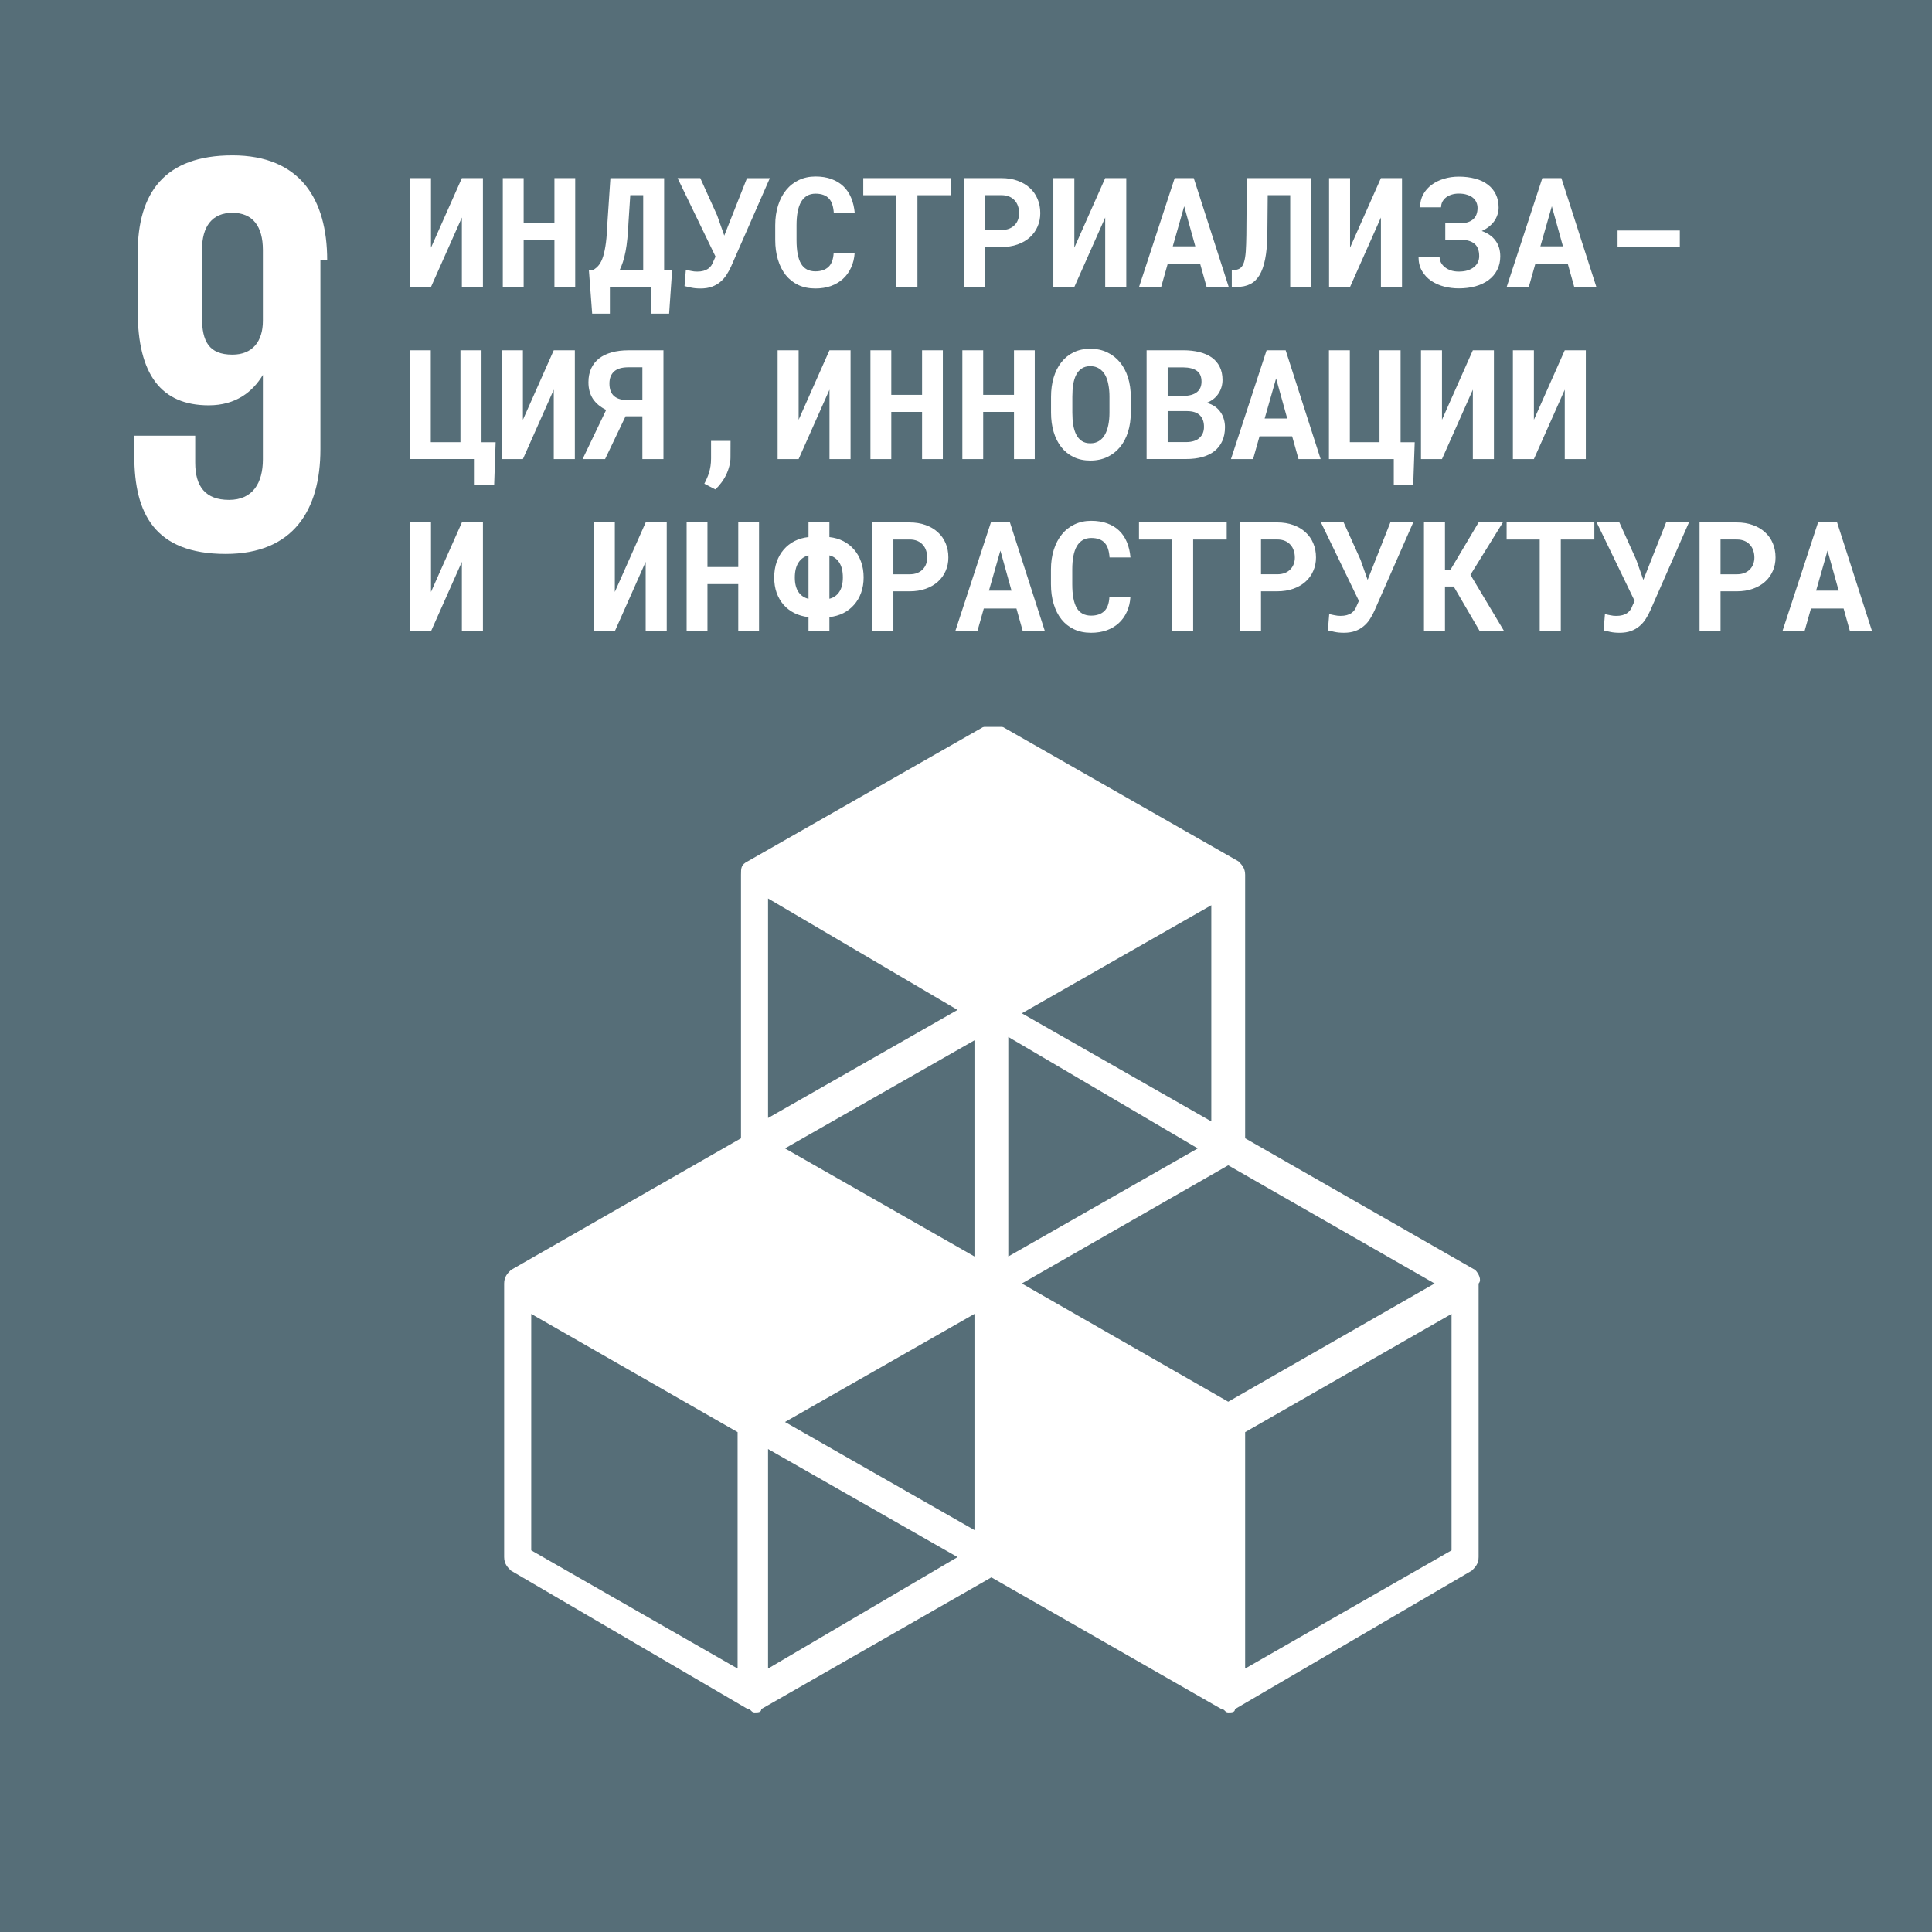 <?xml version="1.0" encoding="UTF-8"?>
<svg id="uuid-c900ec2a-8ad4-45fc-9073-e5eb5ba4bb4f" data-name="Layer 1" xmlns="http://www.w3.org/2000/svg" width="101" height="101" xmlns:xlink="http://www.w3.org/1999/xlink" viewBox="0 0 101 101">
  <rect x="0" y="0" width="101" height="101" fill="#333333" stroke="none"/>
  <defs>
    <clipPath id="uuid-35a4ef4e-3fb2-40e3-ad7b-aef53ac721e1">
      <rect width="101" height="101" fill="none"/>
    </clipPath>
  </defs>
  <g clip-path="url(#uuid-35a4ef4e-3fb2-40e3-ad7b-aef53ac721e1)" fill="none">
    <g>
      <path d="m101,0H0v101h101V0Z" fill="#566e78"/>
      <path d="m77.121,66.392l-12.028-6.886v-13.773c0-.353-.177-.53-.354-.706l-12.382-7.063c-.177-.177-.53-.177-.884,0l-12.382,7.063c-.354.177-.354.353-.354.706v13.773l-12.028,6.886c-.177.177-.354.353-.354.706v14.302c0,.353.177.53.354.706l12.382,7.24c.177,0,.177.177.354.177s.354,0,.354-.177l12.028-6.886,12.028,6.886c.177,0,.177.177.353.177.177,0,.354,0,.354-.177l12.382-7.24c.177-.177.354-.353.354-.706v-14.302c.177-.177,0-.53-.177-.706Zm-26.179,13.596l-9.905-5.65,9.905-5.65v11.301Zm11.674-19.953l-9.905,5.65v-11.477l9.905,5.827Zm-11.674,5.65l-9.905-5.65,9.905-5.65v11.301Zm2.477,1.413l10.789-6.18,10.79,6.18-10.79,6.18-10.789-6.18Zm9.905-8.475l-9.905-5.65,9.905-5.65v11.301Zm-13.266-5.827l-9.906,5.65v-11.477l9.906,5.827Zm-11.498,34.432l-10.789-6.18v-12.36l10.789,6.18v12.36Zm1.592,0v-11.477l9.906,5.65-9.906,5.827Zm35.731-6.18l-10.79,6.18v-12.36l10.79-6.18v12.36Z" fill="#fff" fill-rule="evenodd"/>
      <path d="m17.104,13.596c0-3.178-1.415-5.474-4.953-5.474s-4.953,1.942-4.953,5.121v3.002c0,3.355,1.239,4.944,3.715,4.944,1.415,0,2.299-.706,2.83-1.589v4.414c0,1.236-.531,2.119-1.769,2.119s-1.769-.706-1.769-1.942v-1.413h-3.184v1.059c0,3.002,1.062,5.121,4.776,5.121,3.538,0,4.953-2.295,4.953-5.474v-9.888h.354Zm-3.361,3.178c0,1.059-.531,1.766-1.592,1.766-1.238,0-1.592-.706-1.592-1.942v-3.531c0-1.236.531-1.942,1.592-1.942s1.592.706,1.592,1.942v3.708Z" fill="#fff" fill-rule="evenodd"/>
      <path d="m25.472,8.476h-1.239v8.476h1.239v-8.476Z" fill="#fff"/>
      <path d="m27.063,11.654v5.297h-1.238v-8.476h1.415l1.592,4.768v-4.768h1.238v8.476h-1.238l-1.769-5.297Z" fill="#fff" fill-rule="evenodd"/>
      <path d="m34.846,10.771v3.885c0,1.236-.531,2.295-2.123,2.295h-2.122v-8.476h2.122c1.592,0,2.123.883,2.123,2.295Zm-2.3,4.944c.531,0,.885-.353.885-.883v-4.414c0-.53-.177-.883-.885-.883h-.53v6.18h.53Z" fill="#fff" fill-rule="evenodd"/>
      <path d="m39.444,8.476v6.533c0,1.413-.53,2.119-2.122,2.119-1.592,0-2.123-.883-2.123-2.119v-6.533h1.415v6.71c0,.53.177.883.708.883.53,0,.707-.353.707-.883v-6.71h1.415Z" fill="#fff" fill-rule="evenodd"/>
      <path d="m39.799,15.185v-1.059h1.238v1.236c0,.53.177.706.708.706.353,0,.707-.353.707-.706v-.353c0-.53-.177-.883-.707-1.236l-.885-.883c-.707-.883-1.238-1.236-1.238-2.295v-.177c0-1.059.708-1.942,1.946-1.942,1.415,0,1.946.706,1.946,1.942v.706h-.885v-.706c0-.53-.177-.706-.707-.706-.354,0-.708.177-.708.706v.177c0,.53.354.706.708,1.059l.884.883c.707.706,1.061,1.236,1.061,2.119v.353c0,1.236-.707,1.942-2.122,1.942s-1.946-.53-1.946-1.766Z" fill="#fff" fill-rule="evenodd"/>
      <path d="m43.866,8.476h3.892v1.236h-1.239v7.239h-1.415v-7.239h-1.238v-1.236Z" fill="#fff" fill-rule="evenodd"/>
      <path d="m49.527,13.066v3.885h-1.415v-8.476h2.123c1.415,0,1.946.706,1.946,1.942v1.059c0,.883-.354,1.413-1.062,1.589l1.415,3.885h-1.415l-1.592-3.885Zm0-3.355v2.649h.531c.531,0,.708-.177.708-.706v-1.413c0-.53-.177-.706-.708-.706h-.531v.177Z" fill="#fff" fill-rule="evenodd"/>
      <path d="m55.188,13.773v3.178h-1.415v-3.178l-1.592-5.297h1.415l1.061,3.178.884-3.178h1.239l-1.592,5.297Z" fill="#fff" fill-rule="evenodd"/>
      <path d="m57.663,15.715l-.707,2.119h-.885l.177-2.119h1.415Z" fill="#fff" fill-rule="evenodd"/>
      <path d="m60.316,8.476h-1.415v8.476h1.415v-8.476Z" fill="#fff"/>
      <path d="m62.086,11.654v5.297h-1.238v-8.476h1.415l1.592,4.768v-4.768h1.238v8.476h-1.238l-1.769-5.297Z" fill="#fff" fill-rule="evenodd"/>
      <path d="m66.684,11.654v5.297h-1.061v-8.476h1.238l1.592,4.768v-4.768h1.061v8.476h-1.238l-1.592-5.297Z" fill="#fff" fill-rule="evenodd"/>
      <path d="m70.223,14.832v-4.061c0-1.413.707-2.295,2.122-2.295,1.415,0,2.123.883,2.123,2.295v4.061c0,1.413-.708,2.296-2.123,2.296-1.415,0-2.122-.883-2.122-2.296Zm2.83.177v-4.414c0-.53-.177-.883-.708-.883-.53,0-.707.353-.707.883v4.591c0,.53.177.883.707.883.531-.176.708-.53.708-1.059Z" fill="#fff" fill-rule="evenodd"/>
      <path d="m79.42,8.476l-1.768,8.476h-1.592l-1.592-8.476h1.415l1.061,5.827,1.061-5.827h1.415Z" fill="#fff" fill-rule="evenodd"/>
      <path d="m78.536,16.951l1.592-8.476h1.592l1.592,8.476h-1.415l-.177-1.589h-1.592l-.354,1.589h-1.238Zm1.769-2.649h1.238l-.53-3.355-.708,3.355Z" fill="#fff" fill-rule="evenodd"/>
      <path d="m82.781,8.476h3.715v1.236h-1.062v7.239h-1.415v-7.239h-1.238v-1.236Z" fill="#fff" fill-rule="evenodd"/>
      <path d="m88.265,8.476h-1.239v8.476h1.239v-8.476Z" fill="#fff"/>
      <path d="m88.972,14.832v-4.061c0-1.413.707-2.295,2.122-2.295s2.123.883,2.123,2.295v4.061c0,1.413-.708,2.296-2.123,2.296-1.592,0-2.122-.883-2.122-2.296Zm2.83.177v-4.414c0-.53-.177-.883-.708-.883-.53,0-.707.353-.707.883v4.591c0,.53.177.883.707.883.354-.176.708-.53.708-1.059Z" fill="#fff" fill-rule="evenodd"/>
      <path d="m94.809,11.654v5.297h-1.238v-8.476h1.415l1.592,4.768v-4.768h1.239v8.476h-1.239l-1.769-5.297Z" fill="#fff" fill-rule="evenodd"/>
      <path d="m23.702,28.958l1.592-8.476h1.592l1.592,8.476h-1.415l-.177-1.589h-1.592l-.177,1.589h-1.415Zm1.769-2.649h1.061l-.53-3.355-.531,3.355Z" fill="#fff" fill-rule="evenodd"/>
      <path d="m30.07,23.661v5.297h-1.238v-8.476h1.415l1.592,4.944v-4.944h1.238v8.476h-1.238l-1.769-5.297Z" fill="#fff" fill-rule="evenodd"/>
      <path d="m37.676,22.778v3.885c0,1.236-.531,2.295-2.123,2.295h-2.122v-8.476h2.122c1.592,0,2.123,1.059,2.123,2.295Zm-2.123,5.121c.531,0,.885-.353.885-.883v-4.414c0-.53-.177-.883-.885-.883h-.53v6.18h.53Z" fill="#fff" fill-rule="evenodd"/>
      <path d="m40.683,20.483h-1.415v8.476h1.415v-8.476Z" fill="#fff"/>
      <path d="m42.275,23.661v5.297h-1.061v-8.476h1.238l1.592,4.944v-4.944h1.061v8.476h-1.061l-1.769-5.297Z" fill="#fff" fill-rule="evenodd"/>
      <path d="m45.812,20.483h3.184v1.236h-1.768v2.472h1.238v1.059h-1.238v3.708h-1.416v-8.476Z" fill="#fff" fill-rule="evenodd"/>
      <path d="m50.766,25.073v3.885h-1.415v-8.476h2.122c1.415,0,1.946.706,1.946,1.942v1.059c0,.883-.354,1.413-1.061,1.589l1.415,3.885h-1.415l-1.592-3.885Zm0-3.355v2.649h.53c.531,0,.708-.177.708-.706v-1.236c0-.53-.177-.706-.708-.706h-.53Z" fill="#fff" fill-rule="evenodd"/>
      <path d="m53.596,28.958l1.592-8.476h1.592l1.592,8.476h-1.416l-.176-1.589h-1.592l-.177,1.589h-1.415Zm1.945-2.649h1.239l-.531-3.355-.708,3.355Z" fill="#fff" fill-rule="evenodd"/>
      <path d="m58.548,27.016v-1.059h1.238v1.236c0,.53.177.706.708.706.353,0,.707-.353.707-.706v-.353c0-.53-.177-.883-.531-1.236l-.884-.883c-.707-.883-1.238-1.236-1.238-2.295v-.353c0-1.059.707-1.942,1.946-1.942,1.415,0,1.945.706,1.945,1.942v.883h-1.238v-.706c0-.53-.177-.706-.707-.706-.354,0-.708.177-.708.706v.177c0,.53.354.706.708,1.059l.884.883c.707.706,1.061,1.236,1.061,2.119v.353c0,1.236-.707,1.942-2.122,1.942-1.415,0-1.769-.53-1.769-1.766Z" fill="#fff" fill-rule="evenodd"/>
      <path d="m62.616,20.483h3.715v1.236h-1.062v7.24h-1.415v-7.24h-1.238v-1.236Z" fill="#fff" fill-rule="evenodd"/>
      <path d="m68.276,25.073v3.885h-1.415v-8.476h2.123c1.415,0,1.946.706,1.946,1.942v1.059c0,.883-.354,1.413-1.062,1.589l1.415,3.885h-1.415l-1.592-3.885Zm0-3.355v2.649h.531c.531,0,.708-.177.708-.706v-1.236c0-.53-.177-.706-.708-.706h-.531Z" fill="#fff" fill-rule="evenodd"/>
      <path d="m75.351,20.483v6.357c0,1.236-.53,2.119-1.945,2.119s-2.123-.883-2.123-2.119v-6.357h1.415v6.533c0,.53.177.883.708.883.53,0,.707-.353.707-.883v-6.533h1.238Z" fill="#fff" fill-rule="evenodd"/>
      <path d="m75.706,26.663v-4.061c0-1.413.708-2.295,2.123-2.295,1.592,0,2.122.883,2.122,2.119v1.059h-1.415v-1.059c0-.53-.177-.883-.707-.883-.531,0-.708.353-.708.883v4.591c0,.53.177.883.708.883.53,0,.707-.353.707-.883v-1.589h1.415v1.413c0,1.236-.53,2.119-2.122,2.119-1.415,0-2.123-.883-2.123-2.295Z" fill="#fff" fill-rule="evenodd"/>
      <path d="m80.128,20.483h3.891v1.236h-1.238v7.24h-1.415v-7.24h-1.238v-1.236Z" fill="#fff" fill-rule="evenodd"/>
      <path d="m88.442,20.483v6.357c0,1.236-.531,2.119-2.123,2.119-1.592,0-2.123-.883-2.123-2.119v-6.357h1.415v6.533c0,.53.177.883.708.883.531,0,.707-.353.707-.883v-6.533h1.416Z" fill="#fff" fill-rule="evenodd"/>
      <path d="m90.387,25.073v3.885h-1.415v-8.476h2.122c1.415,0,1.946.706,1.946,1.942v1.059c0,.883-.354,1.413-1.061,1.589l1.415,3.885h-1.415l-1.592-3.885Zm0-3.355v2.649h.53c.531,0,.708-.177.708-.706v-1.236c0-.53-.177-.706-.708-.706h-.53Z" fill="#fff" fill-rule="evenodd"/>
      <path d="m93.394,20.483h3.36v1.236h-1.945v2.472h1.415v1.059h-1.415v2.649h1.945v1.059h-3.36v-8.476Z" fill="#fff" fill-rule="evenodd"/>
      <rect x="20" y="5" width="78" height="33" fill="#566e78"/>
      <path d="m24.145,9.312h1.101v5.688h-1.101v-3.629l-1.614,3.629h-1.097v-5.688h1.097v3.633l1.614-3.633Zm5.925,5.688h-1.086v-2.465h-1.609v2.465h-1.09v-5.688h1.09v2.332h1.609v-2.332h1.086v5.688Zm4.91,1.398h-.945v-1.398h-2.152v1.398h-.926l-.172-2.281h.211c.12-.062.224-.15.313-.262.088-.112.162-.263.222-.453.06-.193.108-.431.145-.715.036-.286.062-.635.078-1.047l.156-2.328h2.809v4.805h.418l-.157,2.281Zm-2.125-4.758c-.013.305-.032.581-.058.828-.024.247-.055.473-.094.676-.039.201-.085.382-.137.543-.052.159-.109.302-.171.43h1.23v-3.914h-.676l-.094,1.438Zm4.637-.375l.371,1.051,1.188-3.004h1.195l-2.023,4.609c-.068.154-.147.301-.239.441-.088.141-.196.264-.324.371-.125.107-.272.191-.441.254-.17.062-.369.094-.598.094-.185,0-.349-.016-.492-.047-.141-.029-.255-.055-.344-.078l.07-.859c.034.01.075.022.122.035.049.01.1.021.152.031.052.01.105.02.16.027.055.005.107.008.156.008.125,0,.235-.013.328-.039.094-.026.175-.062.243-.109.067-.047.123-.103.168-.168.046-.068.084-.143.113-.227l.109-.242-1.984-4.102h1.187l.883,1.953Zm7.188,1.953c-.019.286-.081.544-.188.773-.104.229-.245.425-.422.586-.177.161-.388.286-.632.375-.245.086-.516.129-.813.129-.336,0-.634-.061-.895-.184-.26-.125-.479-.298-.656-.52-.177-.224-.312-.492-.406-.805-.094-.312-.141-.656-.141-1.031v-.766c0-.378.05-.723.149-1.035s.239-.581.422-.805c.182-.224.402-.397.66-.52.26-.125.552-.188.875-.188.312,0,.59.044.832.133.245.089.453.215.625.379.172.164.307.365.406.602.099.237.162.504.188.801h-1.094c-.011-.169-.037-.318-.078-.445-.039-.128-.098-.233-.176-.316-.076-.086-.172-.15-.289-.191-.115-.044-.253-.066-.414-.066-.169,0-.317.036-.442.109s-.229.18-.312.32c-.081.141-.141.314-.18.519-.039.203-.058.435-.058.695v.774c0,.56.078.974.234,1.242.159.268.409.402.75.402.286,0,.513-.075.68-.227.166-.154.259-.401.277-.742h1.098Zm5.035-3.012h-1.754v4.793h-1.102v-4.793h-1.73v-.894h4.586v.894Zm1.793,2.707v2.086h-1.098v-5.688h1.945c.31,0,.59.046.84.137.25.089.463.214.637.375.177.159.313.35.406.574.097.224.145.473.145.746,0,.255-.048.491-.145.707-.093.216-.229.404-.406.562-.174.156-.387.279-.637.367-.25.089-.53.133-.84.133h-.847Zm0-.891h.847c.157,0,.292-.023.407-.07.114-.047.209-.111.285-.191.078-.081.135-.173.172-.277.039-.107.058-.217.058-.332,0-.133-.019-.257-.058-.371-.037-.115-.094-.215-.172-.301-.076-.086-.171-.154-.285-.203-.115-.049-.25-.074-.407-.074h-.847v1.82Zm6.269-2.711h1.102v5.688h-1.102v-3.629l-1.613,3.629h-1.098v-5.688h1.098v3.633l1.613-3.633Zm4.969,4.5h-1.707l-.336,1.188h-1.156l1.863-5.688h.996l1.828,5.688h-1.156l-.332-1.188Zm-1.437-.934h1.179l-.582-2.094-.597,2.094Zm7.242-3.566v5.688h-1.102v-4.797h-1.176l-.019,2.086c-.008.497-.047.918-.117,1.262-.068.344-.167.624-.297.84-.13.214-.293.368-.488.465-.196.096-.424.144-.684.144h-.273v-.883h.156c.127-.013.229-.051.304-.113.079-.065.138-.167.18-.305.044-.141.074-.324.09-.551.016-.229.026-.516.031-.859l.024-2.977h3.371Zm3.64,0h1.102v5.688h-1.102v-3.629l-1.613,3.629h-1.098v-5.688h1.098v3.633l1.613-3.633Zm6.153,1.543c0,.13-.021.255-.063.375-.039.12-.096.233-.172.34-.075.104-.168.199-.277.285-.109.086-.233.16-.371.223.315.109.555.276.719.5.166.221.25.497.25.828,0,.266-.055.503-.164.711-.107.208-.257.384-.45.527-.19.141-.419.249-.687.324-.266.073-.556.109-.871.109-.255,0-.508-.031-.758-.094-.25-.065-.475-.164-.676-.297-.198-.135-.359-.307-.484-.516-.123-.208-.184-.458-.184-.75h1.102c0,.109.023.211.07.305.05.094.119.176.207.246.089.07.194.126.317.168.122.039.257.059.406.059.172,0,.324-.019.457-.059.133-.042.245-.099.336-.172.091-.073.16-.158.207-.254.047-.099.07-.206.07-.32,0-.305-.086-.525-.258-.66-.169-.135-.419-.203-.75-.203h-.765v-.859h.765c.164,0,.304-.018.418-.055.117-.039.213-.094.285-.164.076-.07.131-.154.165-.25.036-.099.054-.208.054-.328,0-.102-.019-.198-.058-.289-.039-.094-.099-.174-.18-.242-.081-.068-.184-.121-.309-.16-.122-.042-.268-.062-.437-.062-.13,0-.251.017-.363.051-.112.034-.21.082-.293.144-.081.062-.146.138-.196.227-.047.089-.07.188-.07.297h-1.098c0-.25.054-.474.16-.672.11-.198.257-.366.442-.504.185-.138.398-.243.64-.316.245-.076.504-.113.778-.113.315,0,.601.035.859.105.258.068.477.171.656.309.183.135.323.305.422.508.099.201.149.434.149.699Zm3.621,2.957h-1.707l-.336,1.188h-1.156l1.863-5.688h.996l1.828,5.688h-1.156l-.332-1.188Zm-1.438-.934h1.18l-.582-2.094-.598,2.094Zm7.289.051h-3.254v-.879h3.254v.879Zm-66.39,5.383h1.094v4.805h1.55v-4.805h1.102v4.809h.738l-.078,2.25h-1.016v-1.371h-3.39v-5.688Zm7.523,0h1.102v5.688h-1.102v-3.629l-1.613,3.629h-1.098v-5.688h1.098v3.633l1.613-3.633Zm4.633,5.688v-2.238h-.879l-1.07,2.238h-1.176l1.231-2.57c-.303-.149-.533-.341-.692-.578-.156-.24-.234-.529-.234-.867,0-.274.048-.514.144-.723.097-.208.235-.383.414-.523.183-.141.403-.246.66-.316.258-.073.547-.109.868-.109h1.836v5.688h-1.102Zm-1.723-3.949c0,.297.082.517.246.66.165.141.412.211.743.211h.734v-1.719h-.734c-.339,0-.589.074-.75.223-.159.148-.239.357-.239.625Zm6.329,3.863c0,.148-.021.301-.063.457-.039.156-.094.307-.164.453-.07.146-.155.284-.254.414-.096.13-.2.246-.312.348l-.575-.297c.05-.094.095-.189.137-.285.044-.096.082-.198.113-.305.032-.107.056-.22.075-.34.018-.12.027-.251.027-.395v-.914h1.019l-.003.863Zm5.175-5.602h1.102v5.688h-1.102v-3.629l-1.613,3.629h-1.098v-5.688h1.098v3.633l1.613-3.633Zm5.926,5.688h-1.086v-2.465h-1.609v2.465h-1.09v-5.688h1.09v2.332h1.609v-2.332h1.086v5.688Zm4.805,0h-1.086v-2.465h-1.61v2.465h-1.089v-5.688h1.089v2.332h1.61v-2.332h1.086v5.688Zm5.019-2.426c0,.365-.048.701-.144,1.008-.097.307-.236.572-.418.793-.183.221-.405.395-.668.52-.261.122-.555.184-.883.184s-.62-.061-.875-.184c-.255-.125-.47-.298-.645-.52-.174-.224-.307-.488-.398-.793-.091-.307-.137-.643-.137-1.008v-.828c0-.365.046-.7.137-1.008.091-.307.224-.572.398-.793.175-.224.388-.398.641-.523.255-.125.547-.188.875-.188.331,0,.626.062.887.188.263.125.485.299.668.523.182.221.321.486.418.793.096.307.144.643.144,1.008v.828Zm-1.113-.836c0-.232-.02-.445-.059-.641-.036-.195-.095-.363-.175-.504-.081-.141-.185-.25-.313-.328-.125-.081-.277-.121-.457-.121-.177,0-.325.04-.445.121-.12.078-.216.188-.289.328-.073.141-.125.309-.157.504-.031.195-.046.409-.046.641v.836c0,.229.015.441.046.637.032.195.084.365.157.508.073.143.169.255.289.336s.269.121.449.121c.177,0,.328-.04.453-.121.128-.081.231-.191.309-.332.08-.143.14-.312.179-.508.039-.195.059-.409.059-.641v-.836Zm1.941,3.262v-5.688h1.911c.309,0,.591.031.843.094.256.063.473.158.653.285.179.128.317.289.414.484.099.195.148.426.148.691-.002.266-.074.504-.215.715-.138.211-.342.371-.613.48.164.042.306.104.426.188s.219.182.297.297c.08.112.139.236.175.371.04.133.059.271.059.414,0,.273-.047.514-.141.723-.093.208-.227.383-.402.523-.174.141-.387.246-.637.316-.25.07-.531.105-.843.105h-2.075Zm1.102-2.508v1.621h.977c.299-.003.527-.076.683-.219.159-.146.238-.336.238-.57.003-.26-.067-.463-.211-.609-.143-.146-.364-.22-.664-.223h-1.023Zm0-.793h.816c.305-.003.539-.066.703-.191.165-.125.248-.309.25-.551,0-.266-.082-.456-.246-.57-.164-.117-.401-.177-.711-.18h-.812v1.492Zm6.508,2.113h-1.707l-.336,1.188h-1.156l1.863-5.688h.996l1.828,5.688h-1.156l-.332-1.188Zm-1.438-.934h1.18l-.582-2.094-.598,2.094Zm3.36-3.566h1.093v4.805h1.551v-4.805h1.102v4.809h.738l-.078,2.25h-1.016v-1.371h-3.39v-5.688Zm7.523,0h1.102v5.688h-1.102v-3.629l-1.613,3.629h-1.098v-5.688h1.098v3.633l1.613-3.633Zm4.805,0h1.101v5.688h-1.101v-3.629l-1.613,3.629h-1.098v-5.688h1.098v3.633l1.613-3.633Zm-57.656,9h1.101v5.688h-1.101v-3.629l-1.614,3.629h-1.097v-5.688h1.097v3.633l1.614-3.633Zm9.609,0h1.101v5.688h-1.101v-3.629l-1.613,3.629h-1.098v-5.688h1.098v3.633l1.613-3.633Zm5.926,5.688h-1.086v-2.465h-1.61v2.465h-1.089v-5.688h1.089v2.332h1.61v-2.332h1.086v5.688Zm3.679-4.922c.266.029.508.099.727.211.219.112.406.259.562.441.159.182.282.397.368.645.088.245.132.516.132.812,0,.292-.044.559-.132.801-.086.24-.209.449-.368.629-.156.18-.343.325-.562.437-.219.109-.461.178-.727.207v.738h-1.093v-.738c-.266-.029-.509-.098-.731-.207-.219-.109-.407-.253-.566-.43-.157-.18-.279-.389-.367-.629-.086-.242-.129-.509-.129-.801,0-.297.043-.569.129-.816.088-.247.21-.462.367-.645.159-.185.347-.333.566-.445.222-.112.465-.182.731-.211v-.766h1.093v.766Zm-1.808,2.117c0,.315.064.566.191.754.128.185.302.303.524.356v-2.27c-.222.055-.396.18-.524.375-.127.195-.191.457-.191.785Zm2.511-.008c0-.326-.062-.585-.187-.777-.125-.195-.297-.32-.516-.375v2.266c.219-.052.391-.172.516-.359s.187-.439.187-.754Zm2.641.727v2.086h-1.098v-5.688h1.946c.31,0,.59.046.84.137.25.089.462.214.636.375.177.159.313.35.407.574.096.224.144.473.144.746,0,.255-.048.491-.144.707-.094.216-.23.404-.407.562-.174.156-.386.279-.636.367-.25.089-.53.133-.84.133h-.848Zm0-.891h.848c.156,0,.291-.023.406-.07.115-.047.21-.111.285-.191.078-.081.136-.173.172-.277.039-.107.059-.218.059-.332,0-.133-.02-.257-.059-.371-.036-.115-.094-.215-.172-.301-.075-.086-.17-.154-.285-.203-.115-.049-.25-.074-.406-.074h-.848v1.82Zm6.434,1.789h-1.707l-.336,1.188h-1.156l1.863-5.688h.996l1.828,5.688h-1.156l-.332-1.188Zm-1.438-.934h1.18l-.582-2.094-.598,2.094Zm7.395.34c-.018.286-.081.544-.188.773-.104.229-.245.424-.422.586-.177.162-.388.287-.632.375-.245.086-.516.129-.813.129-.336,0-.634-.061-.894-.184-.261-.125-.48-.298-.657-.52-.177-.224-.312-.492-.406-.805-.094-.312-.141-.656-.141-1.031v-.766c0-.378.05-.723.149-1.035s.239-.581.422-.805c.182-.224.402-.397.66-.52.26-.125.552-.188.875-.188.312,0,.59.044.832.133.245.088.453.215.625.379.172.164.307.365.406.602.099.237.162.504.188.801h-1.094c-.011-.169-.037-.318-.078-.445-.039-.128-.098-.233-.176-.316-.076-.086-.172-.15-.289-.191-.115-.044-.253-.066-.414-.066-.169,0-.317.037-.442.109-.125.073-.229.18-.312.32-.081.141-.141.314-.18.519-.039.203-.058.435-.058.695v.773c0,.56.078.974.234,1.242.159.268.409.402.75.402.287,0,.513-.076.68-.227.166-.154.259-.401.277-.742h1.098Zm5.035-3.012h-1.754v4.793h-1.102v-4.793h-1.73v-.895h4.586v.895Zm1.793,2.707v2.086h-1.098v-5.688h1.946c.309,0,.589.046.839.137.25.089.463.214.637.375.177.159.313.35.406.574.097.224.145.473.145.746,0,.255-.048.491-.145.707-.093.216-.229.404-.406.562-.174.156-.387.279-.637.367-.25.089-.53.133-.839.133h-.848Zm0-.891h.848c.156,0,.291-.023.406-.07.114-.047.209-.111.285-.191.078-.081.135-.173.172-.277.039-.107.058-.218.058-.332,0-.133-.019-.257-.058-.371-.037-.115-.094-.215-.172-.301-.076-.086-.171-.154-.285-.203-.115-.049-.25-.074-.406-.074h-.848v1.82Zm5.203-.758l.371,1.051,1.188-3.004h1.195l-2.024,4.609c-.067.154-.147.301-.238.441-.088.141-.196.264-.324.371-.125.107-.272.191-.441.254-.17.062-.369.094-.598.094-.185,0-.349-.016-.492-.047-.141-.029-.255-.055-.344-.078l.07-.859c.034.01.074.022.121.035.05.01.101.021.153.031.052.01.105.02.16.027.055.005.107.008.156.008.125,0,.234-.013.328-.039.094-.026.175-.062.242-.109.068-.047.124-.103.168-.168.047-.068.085-.143.114-.227l.109-.242-1.984-4.102h1.187l.883,1.953Zm4.871,1.399h-.457v2.336h-1.098v-5.688h1.098v2.504h.27l1.488-2.504h1.269l-1.695,2.738,1.762,2.949h-1.274l-1.363-2.336Zm7.352-2.457h-1.754v4.793h-1.102v-4.793h-1.73v-.895h4.586v.895Zm2.191,1.059l.371,1.051,1.188-3.004h1.195l-2.023,4.609c-.068.154-.148.301-.239.441-.088.141-.196.264-.324.371-.125.107-.272.191-.441.254-.17.062-.369.094-.598.094-.185,0-.349-.016-.492-.047-.141-.029-.255-.055-.344-.078l.07-.859c.034.01.075.022.121.035.05.01.101.021.153.031.052.01.105.02.16.027.055.005.107.008.156.008.125,0,.235-.013.328-.039.094-.026.175-.062.242-.109.068-.047.124-.103.168-.168.047-.068.085-.143.114-.227l.109-.242-1.984-4.102h1.187l.883,1.953Zm4.406,1.649v2.086h-1.097v-5.688h1.945c.31,0,.59.046.84.137.25.089.462.214.637.375.177.159.312.35.406.574.096.224.144.473.144.746,0,.255-.048.491-.144.707-.094.216-.229.404-.406.562-.175.156-.387.279-.637.367-.25.089-.53.133-.84.133h-.848Zm0-.891h.848c.156,0,.292-.023.406-.07.115-.047.21-.111.285-.191.078-.081.136-.173.172-.277.039-.107.059-.218.059-.332,0-.133-.02-.257-.059-.371-.036-.115-.094-.215-.172-.301-.075-.086-.17-.154-.285-.203-.114-.049-.25-.074-.406-.074h-.848v1.82Zm6.434,1.789h-1.707l-.336,1.188h-1.156l1.863-5.688h.996l1.828,5.688h-1.156l-.332-1.188Zm-1.438-.934h1.18l-.582-2.094-.598,2.094Z" fill="#fff"/>
    </g>
  </g>
</svg>